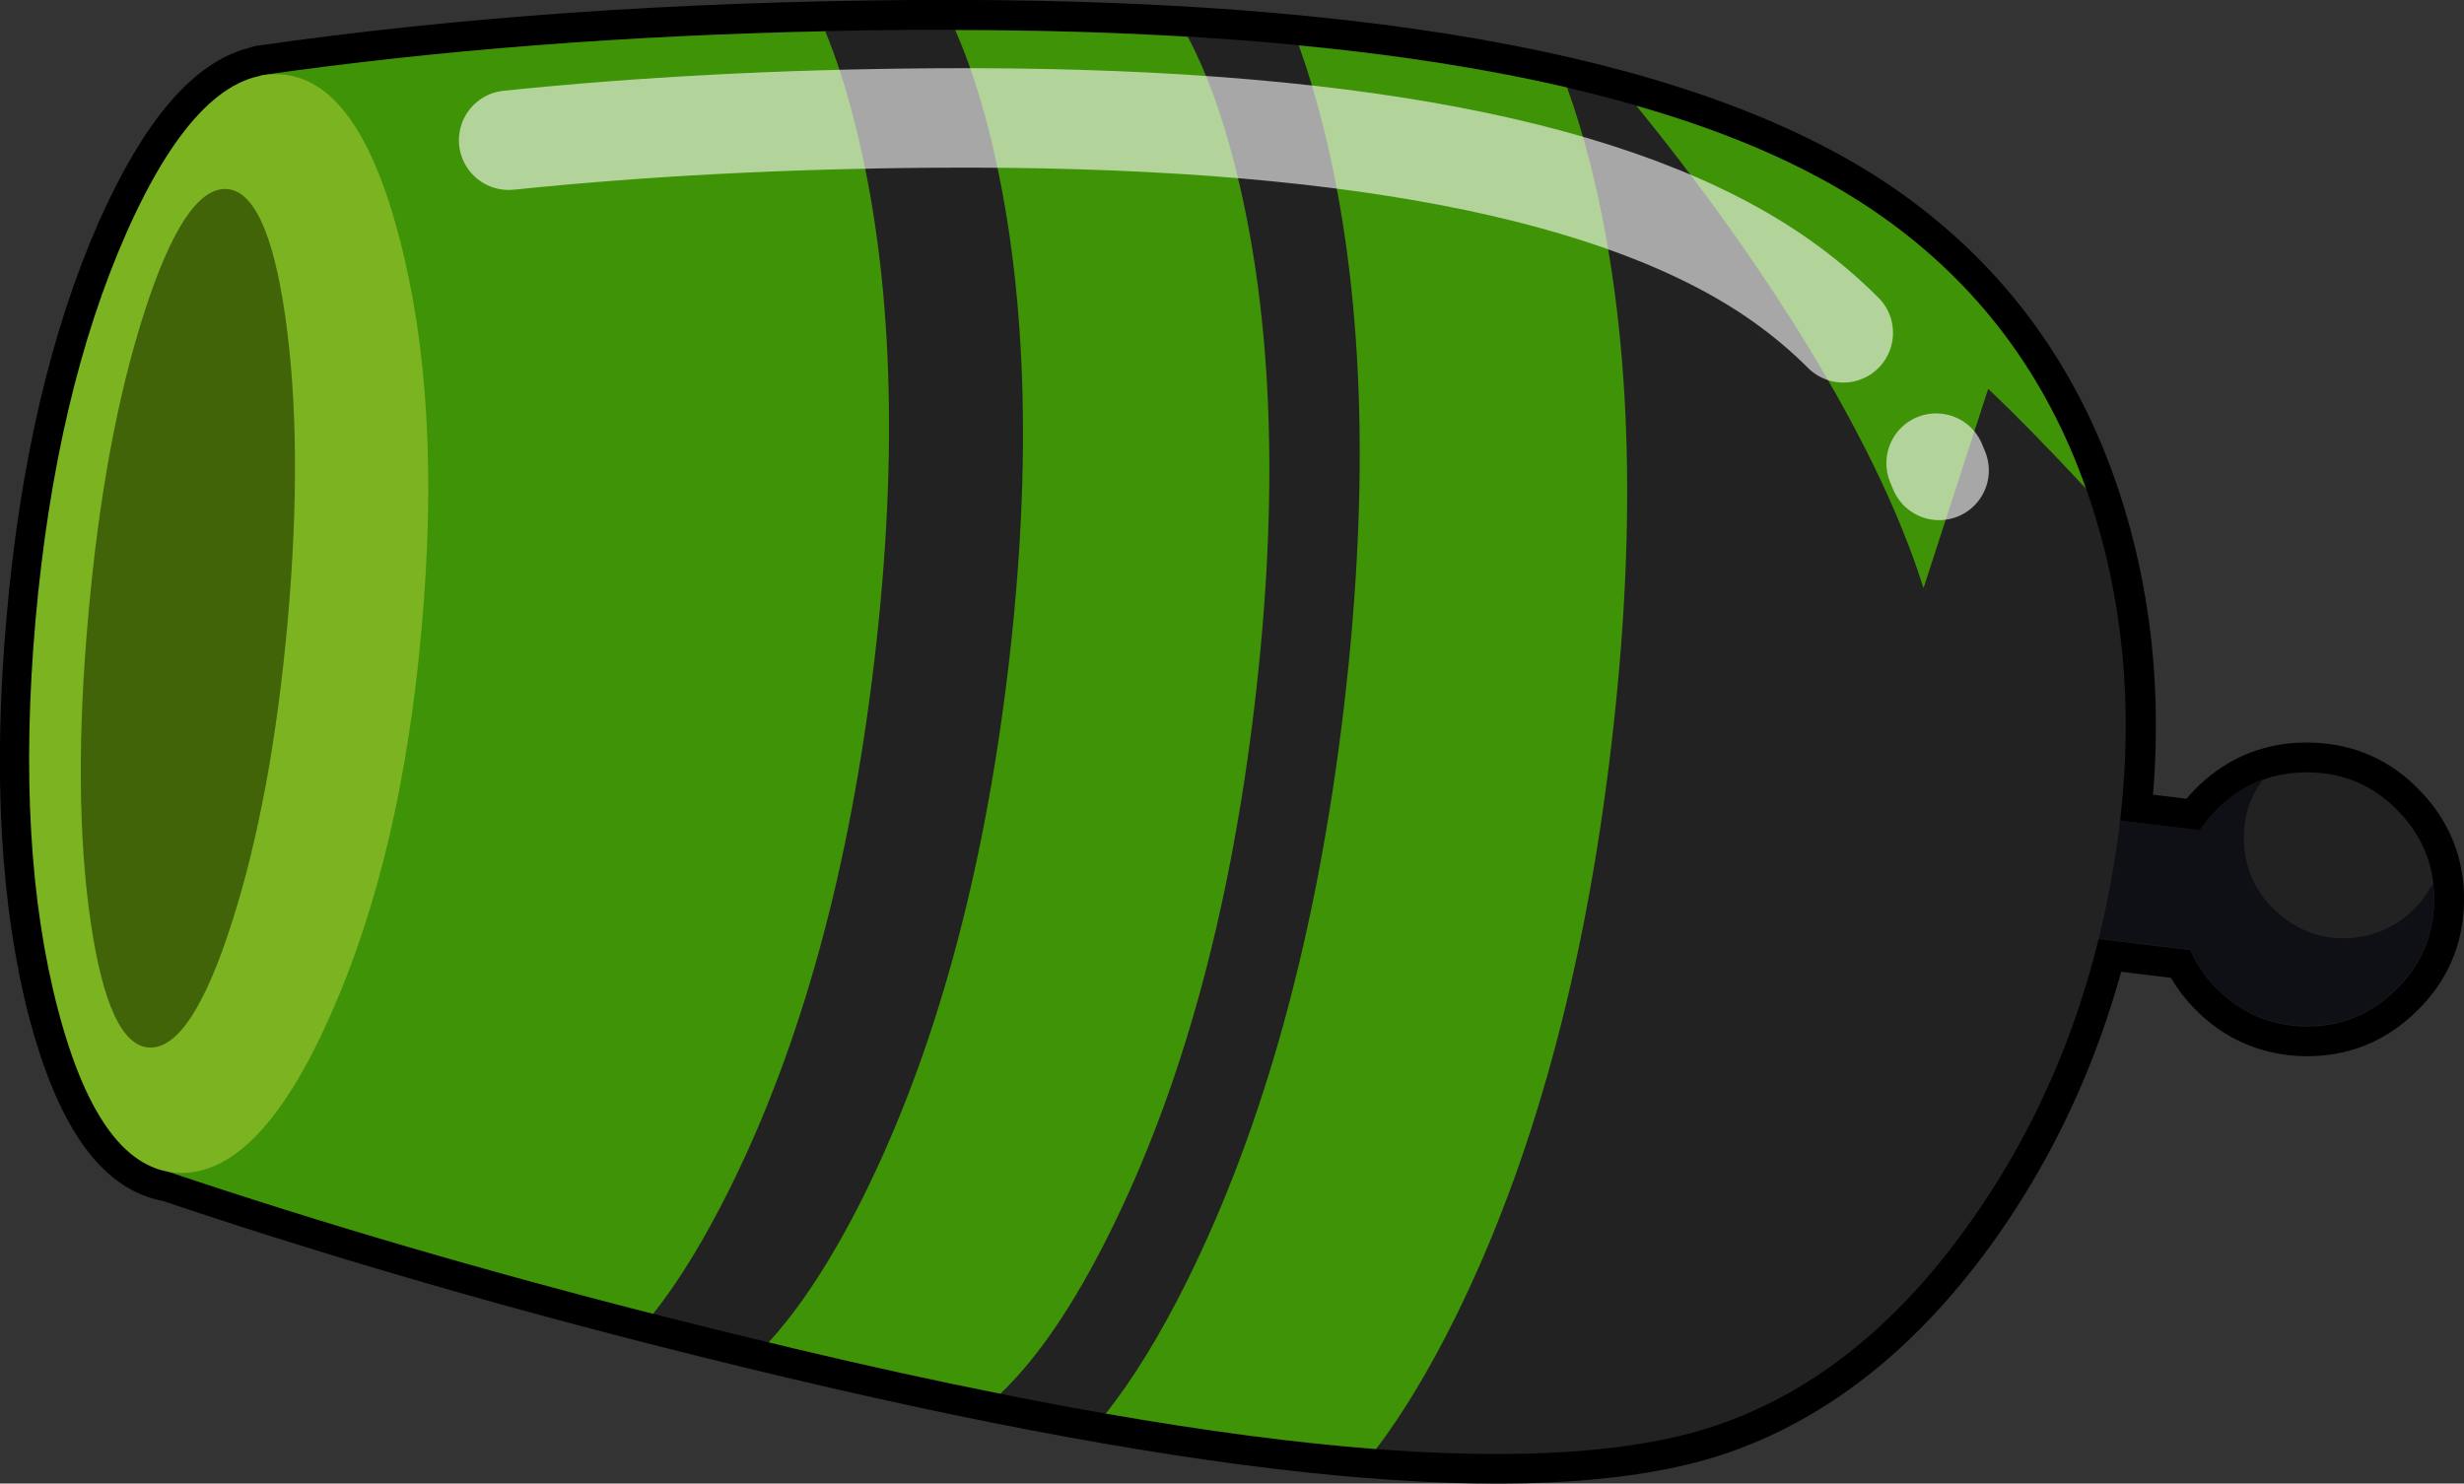 <?xml version="1.0" encoding="UTF-8" standalone="no"?>
<svg xmlns:xlink="http://www.w3.org/1999/xlink" height="223.75px" width="371.55px" xmlns="http://www.w3.org/2000/svg">
  <rect width="100%" height="100%" fill="#333333" stroke="none"/>
  <g transform="matrix(1.0, 0.0, 0.0, 1.0, 185.7, 111.9)">
    <path d="M181.35 24.1 Q181.2 32.05 175.4 37.55 169.7 43.05 161.8 42.9 153.85 42.7 148.35 37.0 145.85 34.4 144.6 31.4 L112.5 27.5 114.65 9.55 146.05 13.35 Q147.25 11.5 148.9 9.9 154.65 4.4 162.6 4.6 170.5 4.75 175.95 10.45 181.5 16.15 181.35 24.1" fill="#000000" fill-rule="evenodd" stroke="none"/>
    <path d="M181.35 24.1 Q181.2 32.05 175.4 37.55 169.7 43.05 161.8 42.9 153.85 42.7 148.35 37.0 145.85 34.4 144.6 31.4 L112.5 27.5 114.65 9.55 146.05 13.35 Q147.25 11.5 148.9 9.9 154.65 4.4 162.6 4.6 170.5 4.75 175.95 10.45 181.5 16.15 181.35 24.1 Z" fill="none" stroke="#000000" stroke-linecap="round" stroke-linejoin="miter" stroke-miterlimit="3.0" stroke-width="9.0"/>
    <path d="M-146.3 -100.5 L-146.3 -100.55 Q-101.3 -107.0 -48.4 -107.4 57.25 -108.15 98.15 -79.25 121.55 -62.7 130.25 -34.2 138.15 -8.35 132.6 21.4 127.3 49.95 111.65 72.15 95.35 95.2 73.7 102.85 36.7 115.8 -65.6 91.6 -116.5 79.55 -160.05 64.85 -170.9 63.15 -176.95 40.45 -183.25 16.05 -180.25 -18.25 -177.25 -52.6 -166.65 -76.7 -156.95 -98.4 -146.3 -100.5" fill="#000000" fill-rule="evenodd" stroke="none"/>
    <path d="M-146.3 -100.5 Q-156.95 -98.4 -166.65 -76.7 -177.25 -52.6 -180.25 -18.25 -183.25 16.05 -176.95 40.45 -170.9 63.15 -160.05 64.85 -116.5 79.55 -65.6 91.6 36.7 115.8 73.7 102.85 95.35 95.2 111.65 72.15 127.3 49.95 132.6 21.4 138.15 -8.35 130.25 -34.2 121.55 -62.7 98.15 -79.25 57.25 -108.15 -48.4 -107.4 -101.3 -107.0 -146.3 -100.55 L-146.3 -100.5 Z" fill="none" stroke="#000000" stroke-linecap="round" stroke-linejoin="round" stroke-width="9.0"/>
    <path d="M181.35 24.1 Q181.2 32.05 175.4 37.55 169.7 43.05 161.8 42.9 153.85 42.7 148.35 37.0 145.85 34.4 144.6 31.4 L112.5 27.5 114.65 9.55 146.05 13.35 Q147.25 11.5 148.9 9.9 154.65 4.4 162.6 4.6 170.5 4.75 175.95 10.45 181.5 16.15 181.35 24.1" fill="#232222" fill-rule="evenodd" stroke="none"/>
    <path d="M155.55 5.65 Q152.1 10.3 152.75 16.25 153.5 22.4 158.4 26.3 163.25 30.2 169.45 29.5 175.6 28.75 179.55 23.85 L181.2 21.35 181.3 24.1 Q181.15 32.0 175.4 37.45 169.7 43.0 161.8 42.8 154.5 42.7 149.15 37.8 L148.6 37.3 148.35 36.9 Q145.85 34.4 144.55 31.35 L112.5 27.45 114.65 9.5 146.0 13.3 Q147.2 11.55 148.9 9.85 149.4 9.4 149.85 9.0 152.5 6.75 155.55 5.65" fill="#0f1015" fill-rule="evenodd" stroke="none"/>
    <path d="M130.2 -34.15 Q138.1 -8.35 132.55 21.4 127.25 50.0 111.6 72.15 95.35 95.3 73.65 102.9 36.6 115.85 -65.65 91.55 -116.8 79.45 -160.55 64.7 L-146.35 -100.5 Q-101.35 -106.95 -48.5 -107.4 57.25 -108.15 98.15 -79.2 121.5 -62.7 130.2 -34.15" fill="#232222" fill-rule="evenodd" stroke="none"/>
    <path d="M-61.25 -107.15 Q-58.7 -101.0 -56.7 -92.95 -48.3 -59.3 -53.85 -12.3 -59.4 34.75 -75.75 67.55 -81.4 78.9 -87.2 86.25 L-85.65 86.65 Q-125.5 76.55 -160.55 64.75 L-146.35 -100.55 Q-106.55 -106.25 -60.5 -107.2 L-61.25 -107.15" fill="#3f9306" fill-rule="evenodd" stroke="none"/>
    <path d="M-125.5 -76.1 Q-119.05 -51.7 -122.1 -17.4 -125.1 16.95 -135.8 41.05 -146.45 65.2 -158.5 65.0 -170.55 64.8 -176.95 40.4 -183.35 16.05 -180.35 -18.3 -177.3 -52.6 -166.65 -76.75 -155.95 -100.9 -143.9 -100.7 -131.85 -100.5 -125.5 -76.1" fill="#7cb421" fill-rule="evenodd" stroke="none"/>
    <path d="M-142.7 -64.3 Q-139.95 -45.2 -142.3 -18.4 -144.7 8.45 -150.75 27.3 -156.8 46.2 -163.05 46.1 -169.3 46.0 -172.05 27.0 -174.8 7.95 -172.4 -18.9 -170.05 -45.7 -164.0 -64.6 -157.95 -83.5 -151.7 -83.4 -145.45 -83.3 -142.7 -64.3" fill="#416409" fill-rule="evenodd" stroke="none"/>
    <path d="M0.65 -86.4 Q9.05 -52.75 3.5 -5.75 -2.05 41.3 -18.4 74.1 -26.45 90.3 -34.85 98.3 -49.45 95.4 -65.65 91.55 L-69.8 90.55 Q-62.6 82.7 -55.55 68.65 -39.25 35.85 -33.65 -11.2 -28.1 -58.2 -36.5 -91.9 -38.75 -100.75 -41.65 -107.35 -23.1 -107.35 -6.6 -106.35 -2.4 -98.55 0.65 -86.4" fill="#3f9306" fill-rule="evenodd" stroke="none"/>
    <path d="M50.6 -98.7 Q52.55 -93.35 54.2 -86.8 63.3 -50.3 57.25 0.7 51.25 51.7 33.5 87.3 27.7 98.9 21.8 106.65 3.65 105.25 -18.95 101.3 -12.75 93.45 -6.75 81.4 10.9 45.85 16.95 -5.2 22.95 -56.25 13.85 -92.75 12.15 -99.5 10.15 -105.05 32.55 -102.9 50.6 -98.7" fill="#3f9306" fill-rule="evenodd" stroke="none"/>
    <path d="M61.05 -95.95 Q83.65 -89.5 98.15 -79.2 119.8 -63.9 128.85 -38.2 120.2 -47.5 114.1 -53.25 L104.35 -23.2 Q98.75 -40.95 84.7 -63.25 74.35 -79.6 61.05 -95.95" fill="#3f9306" fill-rule="evenodd" stroke="none"/>
    <path d="M92.25 -61.7 Q87.95 -66.0 82.85 -69.6 47.15 -94.8 -45.2 -94.1 -78.95 -93.85 -109.0 -90.75 M106.7 -40.95 L106.25 -42.05" fill="none" stroke="#ffffff" stroke-linecap="round" stroke-linejoin="round" stroke-opacity="0.6" stroke-width="15.0"/>
  </g>
</svg>
